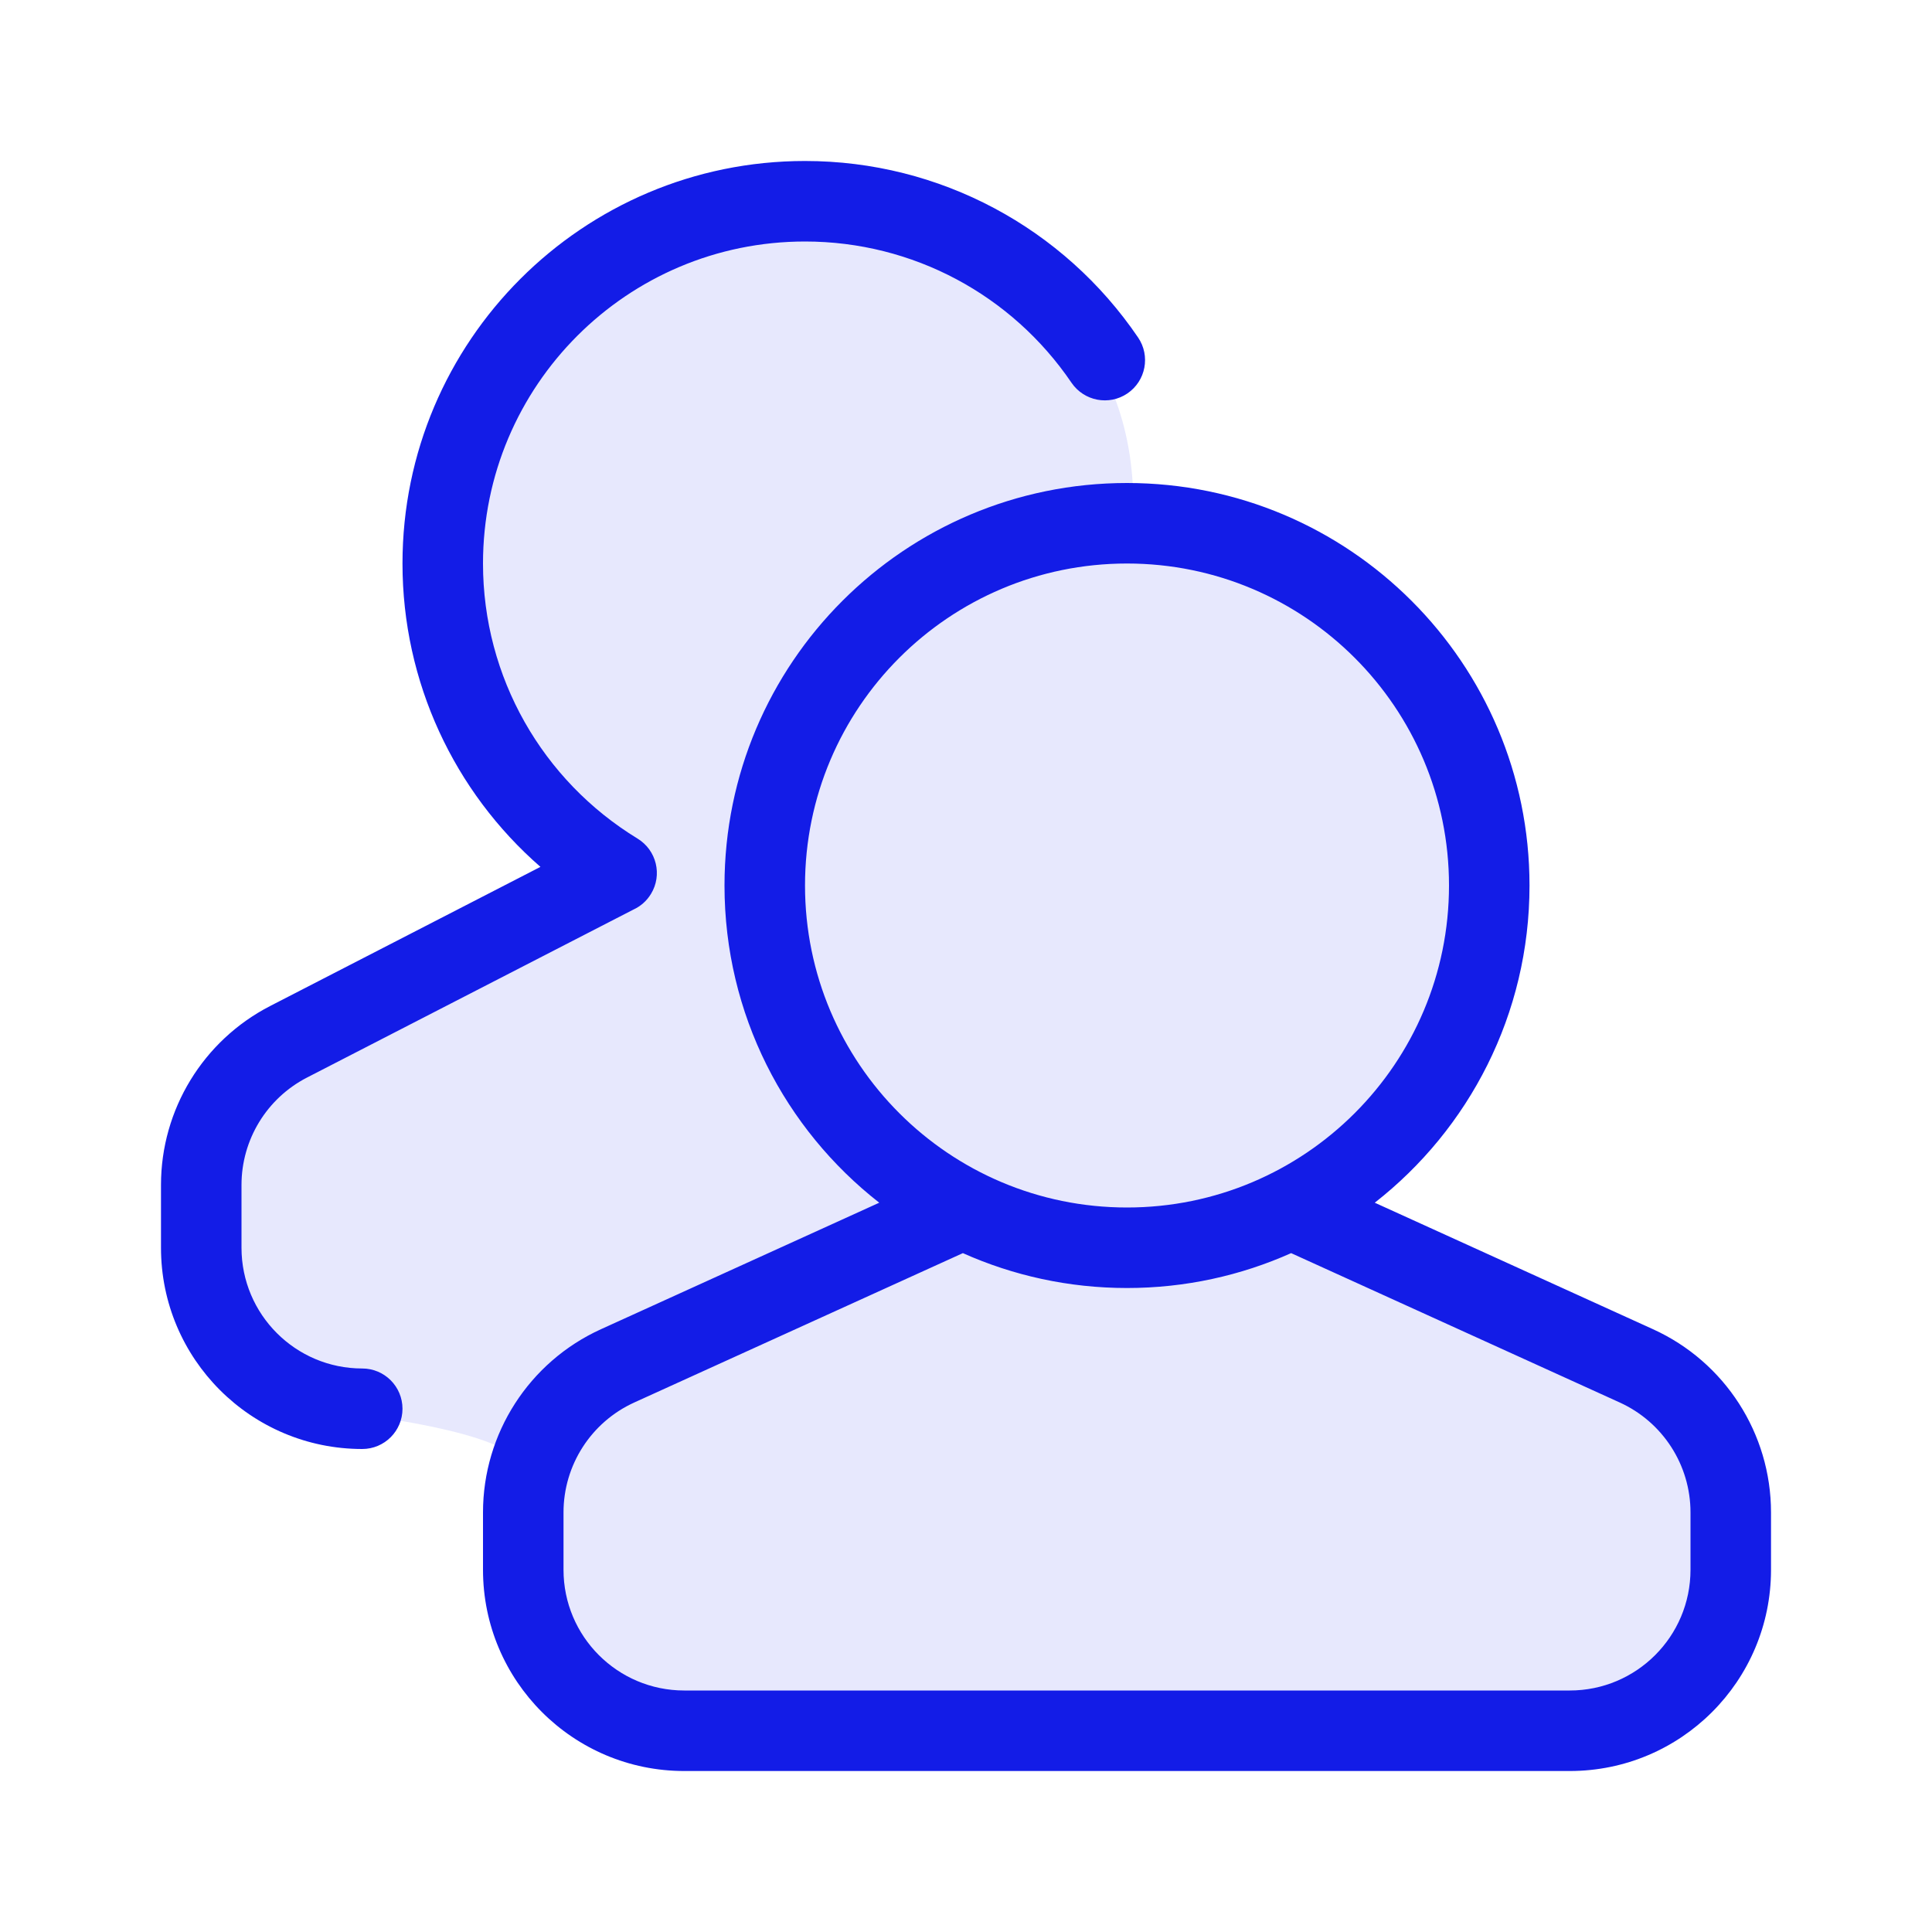 <svg width="52" height="52" viewBox="0 0 52 52" fill="none" xmlns="http://www.w3.org/2000/svg">
<path d="M37.276 17.052L37 16.5C37.183 16.744 37.326 16.985 37.276 17.052L39.5 21.5C39.667 21.833 40 22.8 40 24C40 25.2 39.333 27.167 39 28L38 30.5L36 32.5L41 35L46 38L46.5 42.5L46 45.5L44 46.5L37 47H18.5L16.5 46L15 44C14.667 42.833 14 40.3 14 39.5C14 38.7 10.667 38.167 9 38L6 36C5.5 35.167 4.7 33 5.5 31C6.3 29 7.833 27.5 8.5 27L15 24.5L16 23.5L13 19C12 17 10.7 12.3 13.5 9.5C16.3 6.7 19.333 5.333 20.5 5L28 7.5L29 9C29.5 9.5 30.5 11.1 30.5 13.5C30.5 16.5 30.5 11.5 34.5 15C36.526 16.773 37.19 17.169 37.276 17.052Z" fill="#E7E8FD"/>
<path d="M17.049 24.481L8.262 29.003C7.18 29.561 6.5 30.676 6.5 31.893V33.583C6.5 35.378 7.955 36.833 9.75 36.833C10.348 36.833 10.833 37.318 10.833 37.917C10.833 38.515 10.348 39 9.75 39C6.758 39 4.333 36.575 4.333 33.583V31.893C4.333 29.864 5.467 28.006 7.271 27.077L14.546 23.332C12.224 21.308 10.833 18.357 10.833 15.167C10.833 9.184 15.684 4.333 21.667 4.333C25.299 4.333 28.629 6.136 30.632 9.084C30.968 9.579 30.84 10.252 30.345 10.589C29.85 10.925 29.177 10.796 28.84 10.302C27.236 7.941 24.574 6.5 21.667 6.5C16.88 6.5 13 10.38 13 15.167C13 18.225 14.596 21.007 17.16 22.571C17.671 22.883 17.833 23.55 17.521 24.06C17.405 24.252 17.238 24.394 17.049 24.481ZM25.916 33.728L17.072 37.748C15.912 38.276 15.167 39.432 15.167 40.707V42.25C15.167 44.045 16.622 45.5 18.417 45.5H42.25C44.045 45.5 45.5 44.045 45.5 42.25V40.707C45.5 39.432 44.755 38.276 43.595 37.748L34.751 33.728C33.401 34.331 31.907 34.667 30.333 34.667C28.76 34.667 27.265 34.331 25.916 33.728ZM23.665 32.371C21.129 30.389 19.5 27.301 19.5 23.833C19.5 17.85 24.35 13 30.333 13C36.316 13 41.167 17.85 41.167 23.833C41.167 27.301 39.537 30.389 37.002 32.371L44.491 35.776C46.425 36.655 47.667 38.583 47.667 40.707V42.25C47.667 45.242 45.242 47.667 42.25 47.667H18.417C15.425 47.667 13 45.242 13 42.25V40.707C13 38.583 14.241 36.655 16.175 35.776L23.665 32.371ZM30.333 32.5C35.12 32.5 39 28.62 39 23.833C39 19.047 35.12 15.167 30.333 15.167C25.547 15.167 21.667 19.047 21.667 23.833C21.667 28.62 25.547 32.5 30.333 32.5Z" fill="#131CE7"/>
</svg>
